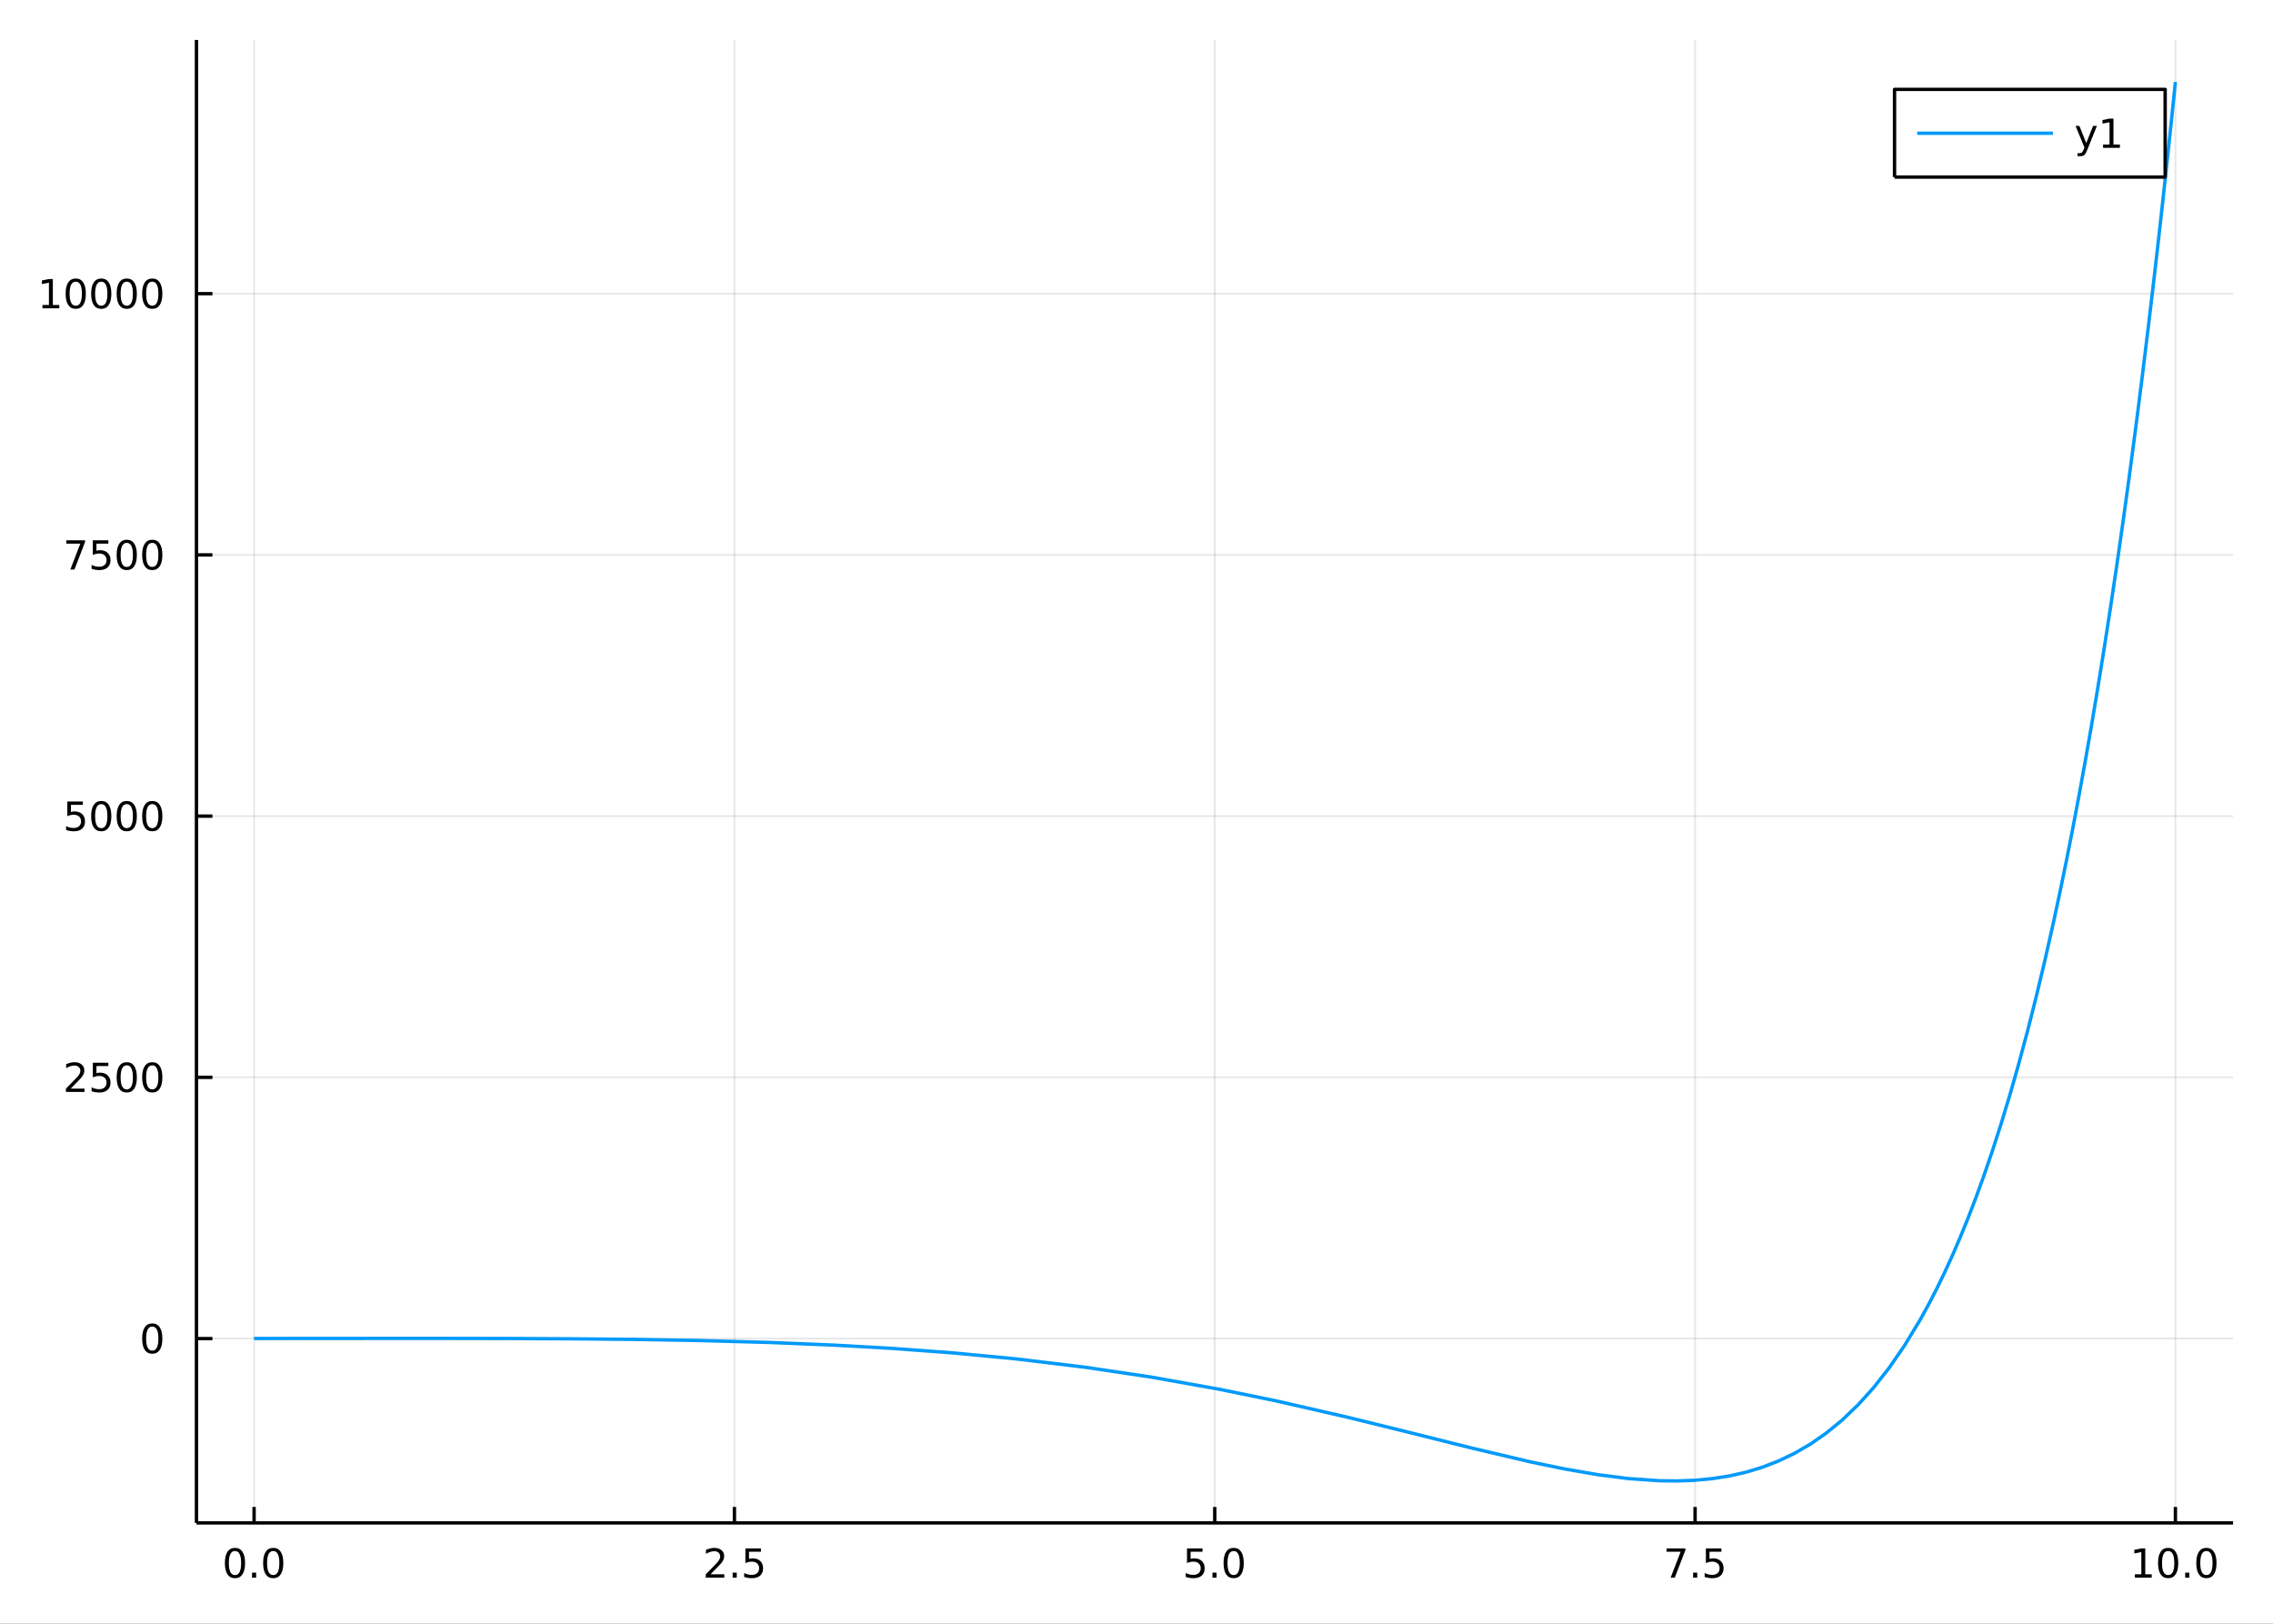 <?xml version="1.0" encoding="utf-8"?>
<svg xmlns="http://www.w3.org/2000/svg" xmlns:xlink="http://www.w3.org/1999/xlink" width="672" height="480" viewBox="0 0 2688 1920">
<rect x="0" y="0" width="2688" height="1920" fill="#333333" stroke="none"/>
<defs>
  <clipPath id="clip230">
    <rect x="0" y="0" width="2688" height="1920"/>
  </clipPath>
</defs>
<path clip-path="url(#clip230)" d="
M0 1920 L2688 1920 L2688 0 L0 0  Z
  " fill="#ffffff" fill-rule="evenodd" fill-opacity="1"/>
<defs>
  <clipPath id="clip231">
    <rect x="537" y="0" width="1883" height="1883"/>
  </clipPath>
</defs>
<path clip-path="url(#clip230)" d="
M232.325 1800.78 L2640.76 1800.78 L2640.76 47.244 L232.325 47.244  Z
  " fill="#ffffff" fill-rule="evenodd" fill-opacity="1"/>
<defs>
  <clipPath id="clip232">
    <rect x="232" y="47" width="2409" height="1755"/>
  </clipPath>
</defs>
<polyline clip-path="url(#clip232)" style="stroke:#000000; stroke-linecap:butt; stroke-linejoin:round; stroke-width:2; stroke-opacity:0.1; fill:none" points="
  300.488,1800.78 300.488,47.244 
  "/>
<polyline clip-path="url(#clip232)" style="stroke:#000000; stroke-linecap:butt; stroke-linejoin:round; stroke-width:2; stroke-opacity:0.1; fill:none" points="
  868.514,1800.78 868.514,47.244 
  "/>
<polyline clip-path="url(#clip232)" style="stroke:#000000; stroke-linecap:butt; stroke-linejoin:round; stroke-width:2; stroke-opacity:0.1; fill:none" points="
  1436.54,1800.78 1436.54,47.244 
  "/>
<polyline clip-path="url(#clip232)" style="stroke:#000000; stroke-linecap:butt; stroke-linejoin:round; stroke-width:2; stroke-opacity:0.1; fill:none" points="
  2004.57,1800.78 2004.57,47.244 
  "/>
<polyline clip-path="url(#clip232)" style="stroke:#000000; stroke-linecap:butt; stroke-linejoin:round; stroke-width:2; stroke-opacity:0.1; fill:none" points="
  2572.59,1800.78 2572.59,47.244 
  "/>
<polyline clip-path="url(#clip230)" style="stroke:#000000; stroke-linecap:butt; stroke-linejoin:round; stroke-width:4; stroke-opacity:1; fill:none" points="
  232.325,1800.78 2640.76,1800.78 
  "/>
<polyline clip-path="url(#clip230)" style="stroke:#000000; stroke-linecap:butt; stroke-linejoin:round; stroke-width:4; stroke-opacity:1; fill:none" points="
  300.488,1800.78 300.488,1781.88 
  "/>
<polyline clip-path="url(#clip230)" style="stroke:#000000; stroke-linecap:butt; stroke-linejoin:round; stroke-width:4; stroke-opacity:1; fill:none" points="
  868.514,1800.78 868.514,1781.88 
  "/>
<polyline clip-path="url(#clip230)" style="stroke:#000000; stroke-linecap:butt; stroke-linejoin:round; stroke-width:4; stroke-opacity:1; fill:none" points="
  1436.54,1800.78 1436.54,1781.88 
  "/>
<polyline clip-path="url(#clip230)" style="stroke:#000000; stroke-linecap:butt; stroke-linejoin:round; stroke-width:4; stroke-opacity:1; fill:none" points="
  2004.57,1800.78 2004.57,1781.88 
  "/>
<polyline clip-path="url(#clip230)" style="stroke:#000000; stroke-linecap:butt; stroke-linejoin:round; stroke-width:4; stroke-opacity:1; fill:none" points="
  2572.59,1800.78 2572.59,1781.88 
  "/>
<path clip-path="url(#clip230)" d="M277.873 1834 Q274.261 1834 272.433 1837.57 Q270.627 1841.11 270.627 1848.24 Q270.627 1855.34 272.433 1858.91 Q274.261 1862.45 277.873 1862.45 Q281.507 1862.45 283.312 1858.91 Q285.141 1855.34 285.141 1848.24 Q285.141 1841.11 283.312 1837.57 Q281.507 1834 277.873 1834 M277.873 1830.3 Q283.683 1830.3 286.738 1834.9 Q289.817 1839.49 289.817 1848.24 Q289.817 1856.96 286.738 1861.57 Q283.683 1866.15 277.873 1866.15 Q272.062 1866.15 268.984 1861.57 Q265.928 1856.96 265.928 1848.24 Q265.928 1839.49 268.984 1834.9 Q272.062 1830.3 277.873 1830.3 Z" fill="#000000" fill-rule="evenodd" fill-opacity="1" /><path clip-path="url(#clip230)" d="M298.035 1859.6 L302.919 1859.6 L302.919 1865.48 L298.035 1865.48 L298.035 1859.6 Z" fill="#000000" fill-rule="evenodd" fill-opacity="1" /><path clip-path="url(#clip230)" d="M323.104 1834 Q319.493 1834 317.664 1837.57 Q315.858 1841.11 315.858 1848.24 Q315.858 1855.34 317.664 1858.91 Q319.493 1862.45 323.104 1862.45 Q326.738 1862.45 328.544 1858.91 Q330.372 1855.34 330.372 1848.24 Q330.372 1841.11 328.544 1837.57 Q326.738 1834 323.104 1834 M323.104 1830.3 Q328.914 1830.3 331.97 1834.9 Q335.048 1839.49 335.048 1848.24 Q335.048 1856.96 331.97 1861.57 Q328.914 1866.15 323.104 1866.15 Q317.294 1866.15 314.215 1861.57 Q311.159 1856.96 311.159 1848.24 Q311.159 1839.49 314.215 1834.9 Q317.294 1830.3 323.104 1830.3 Z" fill="#000000" fill-rule="evenodd" fill-opacity="1" /><path clip-path="url(#clip230)" d="M840.251 1861.55 L856.57 1861.55 L856.57 1865.48 L834.626 1865.48 L834.626 1861.55 Q837.288 1858.79 841.871 1854.16 Q846.477 1849.51 847.658 1848.17 Q849.903 1845.65 850.783 1843.91 Q851.686 1842.15 851.686 1840.46 Q851.686 1837.71 849.741 1835.97 Q847.82 1834.23 844.718 1834.23 Q842.519 1834.23 840.065 1835 Q837.635 1835.76 834.857 1837.31 L834.857 1832.59 Q837.681 1831.46 840.135 1830.88 Q842.589 1830.3 844.626 1830.3 Q849.996 1830.3 853.19 1832.98 Q856.385 1835.67 856.385 1840.16 Q856.385 1842.29 855.575 1844.21 Q854.788 1846.11 852.681 1848.7 Q852.102 1849.37 849.001 1852.59 Q845.899 1855.78 840.251 1861.55 Z" fill="#000000" fill-rule="evenodd" fill-opacity="1" /><path clip-path="url(#clip230)" d="M866.385 1859.6 L871.269 1859.6 L871.269 1865.48 L866.385 1865.48 L866.385 1859.6 Z" fill="#000000" fill-rule="evenodd" fill-opacity="1" /><path clip-path="url(#clip230)" d="M881.5 1830.92 L899.857 1830.92 L899.857 1834.86 L885.783 1834.86 L885.783 1843.33 Q886.801 1842.98 887.82 1842.82 Q888.838 1842.64 889.857 1842.64 Q895.644 1842.64 899.023 1845.81 Q902.403 1848.98 902.403 1854.4 Q902.403 1859.97 898.931 1863.08 Q895.459 1866.15 889.139 1866.15 Q886.963 1866.15 884.695 1865.78 Q882.449 1865.41 880.042 1864.67 L880.042 1859.97 Q882.125 1861.11 884.348 1861.66 Q886.57 1862.22 889.047 1862.22 Q893.051 1862.22 895.389 1860.11 Q897.727 1858.01 897.727 1854.4 Q897.727 1850.78 895.389 1848.68 Q893.051 1846.57 889.047 1846.57 Q887.172 1846.57 885.297 1846.99 Q883.445 1847.4 881.5 1848.28 L881.5 1830.92 Z" fill="#000000" fill-rule="evenodd" fill-opacity="1" /><path clip-path="url(#clip230)" d="M1403.71 1830.92 L1422.06 1830.92 L1422.06 1834.86 L1407.99 1834.86 L1407.99 1843.33 Q1409.01 1842.98 1410.02 1842.82 Q1411.04 1842.64 1412.06 1842.64 Q1417.85 1842.64 1421.23 1845.81 Q1424.61 1848.98 1424.61 1854.4 Q1424.61 1859.97 1421.14 1863.08 Q1417.66 1866.15 1411.34 1866.15 Q1409.17 1866.15 1406.9 1865.78 Q1404.65 1865.41 1402.25 1864.67 L1402.25 1859.97 Q1404.33 1861.11 1406.55 1861.66 Q1408.77 1862.22 1411.25 1862.22 Q1415.26 1862.22 1417.59 1860.11 Q1419.93 1858.01 1419.93 1854.4 Q1419.93 1850.78 1417.59 1848.68 Q1415.26 1846.57 1411.25 1846.57 Q1409.38 1846.57 1407.5 1846.99 Q1405.65 1847.4 1403.71 1848.28 L1403.71 1830.92 Z" fill="#000000" fill-rule="evenodd" fill-opacity="1" /><path clip-path="url(#clip230)" d="M1433.82 1859.6 L1438.7 1859.6 L1438.7 1865.48 L1433.82 1865.48 L1433.82 1859.6 Z" fill="#000000" fill-rule="evenodd" fill-opacity="1" /><path clip-path="url(#clip230)" d="M1458.89 1834 Q1455.28 1834 1453.45 1837.57 Q1451.64 1841.11 1451.64 1848.24 Q1451.64 1855.34 1453.45 1858.91 Q1455.28 1862.45 1458.89 1862.45 Q1462.52 1862.45 1464.33 1858.91 Q1466.16 1855.34 1466.16 1848.24 Q1466.16 1841.11 1464.33 1837.57 Q1462.52 1834 1458.89 1834 M1458.89 1830.3 Q1464.7 1830.3 1467.76 1834.9 Q1470.83 1839.49 1470.83 1848.24 Q1470.83 1856.96 1467.76 1861.57 Q1464.7 1866.15 1458.89 1866.15 Q1453.08 1866.15 1450 1861.57 Q1446.95 1856.96 1446.95 1848.24 Q1446.95 1839.49 1450 1834.9 Q1453.08 1830.3 1458.89 1830.3 Z" fill="#000000" fill-rule="evenodd" fill-opacity="1" /><path clip-path="url(#clip230)" d="M1970.89 1830.92 L1993.11 1830.92 L1993.11 1832.91 L1980.56 1865.48 L1975.68 1865.48 L1987.48 1834.86 L1970.89 1834.86 L1970.89 1830.92 Z" fill="#000000" fill-rule="evenodd" fill-opacity="1" /><path clip-path="url(#clip230)" d="M2002.23 1859.6 L2007.11 1859.6 L2007.11 1865.48 L2002.23 1865.48 L2002.23 1859.6 Z" fill="#000000" fill-rule="evenodd" fill-opacity="1" /><path clip-path="url(#clip230)" d="M2017.34 1830.92 L2035.7 1830.92 L2035.7 1834.86 L2021.63 1834.86 L2021.63 1843.33 Q2022.65 1842.98 2023.66 1842.82 Q2024.68 1842.64 2025.7 1842.64 Q2031.49 1842.64 2034.87 1845.81 Q2038.25 1848.98 2038.25 1854.4 Q2038.25 1859.97 2034.77 1863.08 Q2031.3 1866.15 2024.98 1866.15 Q2022.81 1866.15 2020.54 1865.78 Q2018.29 1865.41 2015.89 1864.67 L2015.89 1859.97 Q2017.97 1861.11 2020.19 1861.66 Q2022.41 1862.22 2024.89 1862.22 Q2028.9 1862.22 2031.23 1860.11 Q2033.57 1858.01 2033.57 1854.4 Q2033.57 1850.78 2031.23 1848.68 Q2028.9 1846.57 2024.89 1846.57 Q2023.02 1846.57 2021.14 1846.99 Q2019.29 1847.4 2017.34 1848.28 L2017.34 1830.92 Z" fill="#000000" fill-rule="evenodd" fill-opacity="1" /><path clip-path="url(#clip230)" d="M2524.66 1861.55 L2532.3 1861.55 L2532.3 1835.18 L2523.99 1836.85 L2523.99 1832.59 L2532.26 1830.92 L2536.93 1830.92 L2536.93 1861.55 L2544.57 1861.55 L2544.57 1865.48 L2524.66 1865.48 L2524.66 1861.55 Z" fill="#000000" fill-rule="evenodd" fill-opacity="1" /><path clip-path="url(#clip230)" d="M2564.02 1834 Q2560.41 1834 2558.58 1837.57 Q2556.77 1841.11 2556.77 1848.24 Q2556.77 1855.34 2558.58 1858.91 Q2560.41 1862.45 2564.02 1862.45 Q2567.65 1862.45 2569.46 1858.91 Q2571.28 1855.34 2571.28 1848.24 Q2571.28 1841.11 2569.46 1837.57 Q2567.65 1834 2564.02 1834 M2564.02 1830.3 Q2569.83 1830.3 2572.88 1834.9 Q2575.96 1839.49 2575.96 1848.24 Q2575.96 1856.96 2572.88 1861.57 Q2569.83 1866.15 2564.02 1866.15 Q2558.21 1866.15 2555.13 1861.57 Q2552.07 1856.96 2552.07 1848.24 Q2552.07 1839.49 2555.13 1834.9 Q2558.21 1830.3 2564.02 1830.3 Z" fill="#000000" fill-rule="evenodd" fill-opacity="1" /><path clip-path="url(#clip230)" d="M2584.18 1859.6 L2589.06 1859.6 L2589.06 1865.48 L2584.18 1865.48 L2584.18 1859.6 Z" fill="#000000" fill-rule="evenodd" fill-opacity="1" /><path clip-path="url(#clip230)" d="M2609.25 1834 Q2605.64 1834 2603.81 1837.57 Q2602 1841.11 2602 1848.24 Q2602 1855.34 2603.81 1858.91 Q2605.64 1862.45 2609.25 1862.45 Q2612.88 1862.45 2614.69 1858.91 Q2616.52 1855.34 2616.52 1848.24 Q2616.52 1841.11 2614.69 1837.57 Q2612.88 1834 2609.25 1834 M2609.25 1830.3 Q2615.06 1830.3 2618.11 1834.9 Q2621.19 1839.49 2621.19 1848.24 Q2621.19 1856.96 2618.11 1861.57 Q2615.06 1866.15 2609.25 1866.15 Q2603.44 1866.15 2600.36 1861.57 Q2597.3 1856.96 2597.3 1848.24 Q2597.3 1839.49 2600.36 1834.9 Q2603.44 1830.3 2609.25 1830.3 Z" fill="#000000" fill-rule="evenodd" fill-opacity="1" /><polyline clip-path="url(#clip232)" style="stroke:#000000; stroke-linecap:butt; stroke-linejoin:round; stroke-width:2; stroke-opacity:0.1; fill:none" points="
  232.325,1582.8 2640.76,1582.8 
  "/>
<polyline clip-path="url(#clip232)" style="stroke:#000000; stroke-linecap:butt; stroke-linejoin:round; stroke-width:2; stroke-opacity:0.1; fill:none" points="
  232.325,1273.91 2640.76,1273.91 
  "/>
<polyline clip-path="url(#clip232)" style="stroke:#000000; stroke-linecap:butt; stroke-linejoin:round; stroke-width:2; stroke-opacity:0.1; fill:none" points="
  232.325,965.025 2640.76,965.025 
  "/>
<polyline clip-path="url(#clip232)" style="stroke:#000000; stroke-linecap:butt; stroke-linejoin:round; stroke-width:2; stroke-opacity:0.1; fill:none" points="
  232.325,656.139 2640.76,656.139 
  "/>
<polyline clip-path="url(#clip232)" style="stroke:#000000; stroke-linecap:butt; stroke-linejoin:round; stroke-width:2; stroke-opacity:0.1; fill:none" points="
  232.325,347.252 2640.76,347.252 
  "/>
<polyline clip-path="url(#clip230)" style="stroke:#000000; stroke-linecap:butt; stroke-linejoin:round; stroke-width:4; stroke-opacity:1; fill:none" points="
  232.325,1800.78 232.325,47.244 
  "/>
<polyline clip-path="url(#clip230)" style="stroke:#000000; stroke-linecap:butt; stroke-linejoin:round; stroke-width:4; stroke-opacity:1; fill:none" points="
  232.325,1582.8 251.223,1582.8 
  "/>
<polyline clip-path="url(#clip230)" style="stroke:#000000; stroke-linecap:butt; stroke-linejoin:round; stroke-width:4; stroke-opacity:1; fill:none" points="
  232.325,1273.91 251.223,1273.91 
  "/>
<polyline clip-path="url(#clip230)" style="stroke:#000000; stroke-linecap:butt; stroke-linejoin:round; stroke-width:4; stroke-opacity:1; fill:none" points="
  232.325,965.025 251.223,965.025 
  "/>
<polyline clip-path="url(#clip230)" style="stroke:#000000; stroke-linecap:butt; stroke-linejoin:round; stroke-width:4; stroke-opacity:1; fill:none" points="
  232.325,656.139 251.223,656.139 
  "/>
<polyline clip-path="url(#clip230)" style="stroke:#000000; stroke-linecap:butt; stroke-linejoin:round; stroke-width:4; stroke-opacity:1; fill:none" points="
  232.325,347.252 251.223,347.252 
  "/>
<path clip-path="url(#clip230)" d="M180.061 1568.6 Q176.45 1568.6 174.621 1572.16 Q172.815 1575.7 172.815 1582.83 Q172.815 1589.94 174.621 1593.5 Q176.45 1597.05 180.061 1597.05 Q183.695 1597.05 185.5 1593.5 Q187.329 1589.94 187.329 1582.83 Q187.329 1575.7 185.5 1572.16 Q183.695 1568.6 180.061 1568.6 M180.061 1564.89 Q185.871 1564.89 188.926 1569.5 Q192.005 1574.08 192.005 1582.83 Q192.005 1591.56 188.926 1596.17 Q185.871 1600.75 180.061 1600.75 Q174.251 1600.75 171.172 1596.17 Q168.116 1591.56 168.116 1582.83 Q168.116 1574.08 171.172 1569.5 Q174.251 1564.89 180.061 1564.89 Z" fill="#000000" fill-rule="evenodd" fill-opacity="1" /><path clip-path="url(#clip230)" d="M83.603 1287.26 L99.922 1287.26 L99.922 1291.19 L77.978 1291.19 L77.978 1287.26 Q80.64 1284.5 85.223 1279.87 Q89.83 1275.22 91.01 1273.88 Q93.256 1271.35 94.135 1269.62 Q95.038 1267.86 95.038 1266.17 Q95.038 1263.41 93.094 1261.68 Q91.172 1259.94 88.07 1259.94 Q85.871 1259.94 83.418 1260.71 Q80.987 1261.47 78.209 1263.02 L78.209 1258.3 Q81.033 1257.16 83.487 1256.59 Q85.941 1256.01 87.978 1256.01 Q93.348 1256.01 96.543 1258.69 Q99.737 1261.38 99.737 1265.87 Q99.737 1268 98.927 1269.92 Q98.14 1271.82 96.033 1274.41 Q95.455 1275.08 92.353 1278.3 Q89.251 1281.49 83.603 1287.26 Z" fill="#000000" fill-rule="evenodd" fill-opacity="1" /><path clip-path="url(#clip230)" d="M109.783 1256.63 L128.14 1256.63 L128.14 1260.57 L114.066 1260.57 L114.066 1269.04 Q115.084 1268.69 116.103 1268.53 Q117.121 1268.34 118.14 1268.34 Q123.927 1268.34 127.306 1271.52 Q130.686 1274.69 130.686 1280.1 Q130.686 1285.68 127.214 1288.78 Q123.742 1291.86 117.422 1291.86 Q115.246 1291.86 112.978 1291.49 Q110.732 1291.12 108.325 1290.38 L108.325 1285.68 Q110.408 1286.82 112.63 1287.37 Q114.853 1287.93 117.33 1287.93 Q121.334 1287.93 123.672 1285.82 Q126.01 1283.72 126.01 1280.1 Q126.01 1276.49 123.672 1274.39 Q121.334 1272.28 117.33 1272.28 Q115.455 1272.28 113.58 1272.7 Q111.728 1273.11 109.783 1273.99 L109.783 1256.63 Z" fill="#000000" fill-rule="evenodd" fill-opacity="1" /><path clip-path="url(#clip230)" d="M149.899 1259.71 Q146.288 1259.71 144.459 1263.28 Q142.653 1266.82 142.653 1273.95 Q142.653 1281.05 144.459 1284.62 Q146.288 1288.16 149.899 1288.16 Q153.533 1288.16 155.339 1284.62 Q157.167 1281.05 157.167 1273.95 Q157.167 1266.82 155.339 1263.28 Q153.533 1259.71 149.899 1259.71 M149.899 1256.01 Q155.709 1256.01 158.765 1260.61 Q161.843 1265.2 161.843 1273.95 Q161.843 1282.67 158.765 1287.28 Q155.709 1291.86 149.899 1291.86 Q144.089 1291.86 141.01 1287.28 Q137.954 1282.67 137.954 1273.95 Q137.954 1265.2 141.01 1260.61 Q144.089 1256.01 149.899 1256.01 Z" fill="#000000" fill-rule="evenodd" fill-opacity="1" /><path clip-path="url(#clip230)" d="M180.061 1259.71 Q176.45 1259.71 174.621 1263.28 Q172.815 1266.82 172.815 1273.95 Q172.815 1281.05 174.621 1284.62 Q176.45 1288.16 180.061 1288.16 Q183.695 1288.16 185.5 1284.62 Q187.329 1281.05 187.329 1273.95 Q187.329 1266.82 185.5 1263.28 Q183.695 1259.71 180.061 1259.71 M180.061 1256.01 Q185.871 1256.01 188.926 1260.61 Q192.005 1265.2 192.005 1273.95 Q192.005 1282.67 188.926 1287.28 Q185.871 1291.86 180.061 1291.86 Q174.251 1291.86 171.172 1287.28 Q168.116 1282.67 168.116 1273.95 Q168.116 1265.2 171.172 1260.61 Q174.251 1256.01 180.061 1256.01 Z" fill="#000000" fill-rule="evenodd" fill-opacity="1" /><path clip-path="url(#clip230)" d="M79.621 947.745 L97.978 947.745 L97.978 951.68 L83.904 951.68 L83.904 960.153 Q84.922 959.805 85.941 959.643 Q86.959 959.458 87.978 959.458 Q93.765 959.458 97.144 962.629 Q100.524 965.801 100.524 971.217 Q100.524 976.796 97.052 979.898 Q93.58 982.977 87.26 982.977 Q85.084 982.977 82.816 982.606 Q80.57 982.236 78.163 981.495 L78.163 976.796 Q80.246 977.93 82.469 978.486 Q84.691 979.041 87.168 979.041 Q91.172 979.041 93.51 976.935 Q95.848 974.828 95.848 971.217 Q95.848 967.606 93.51 965.5 Q91.172 963.393 87.168 963.393 Q85.293 963.393 83.418 963.81 Q81.566 964.227 79.621 965.106 L79.621 947.745 Z" fill="#000000" fill-rule="evenodd" fill-opacity="1" /><path clip-path="url(#clip230)" d="M119.737 950.824 Q116.126 950.824 114.297 954.389 Q112.492 957.93 112.492 965.06 Q112.492 972.166 114.297 975.731 Q116.126 979.273 119.737 979.273 Q123.371 979.273 125.177 975.731 Q127.005 972.166 127.005 965.06 Q127.005 957.93 125.177 954.389 Q123.371 950.824 119.737 950.824 M119.737 947.12 Q125.547 947.12 128.603 951.727 Q131.681 956.31 131.681 965.06 Q131.681 973.787 128.603 978.393 Q125.547 982.977 119.737 982.977 Q113.927 982.977 110.848 978.393 Q107.793 973.787 107.793 965.06 Q107.793 956.31 110.848 951.727 Q113.927 947.12 119.737 947.12 Z" fill="#000000" fill-rule="evenodd" fill-opacity="1" /><path clip-path="url(#clip230)" d="M149.899 950.824 Q146.288 950.824 144.459 954.389 Q142.653 957.93 142.653 965.06 Q142.653 972.166 144.459 975.731 Q146.288 979.273 149.899 979.273 Q153.533 979.273 155.339 975.731 Q157.167 972.166 157.167 965.06 Q157.167 957.93 155.339 954.389 Q153.533 950.824 149.899 950.824 M149.899 947.12 Q155.709 947.12 158.765 951.727 Q161.843 956.31 161.843 965.06 Q161.843 973.787 158.765 978.393 Q155.709 982.977 149.899 982.977 Q144.089 982.977 141.01 978.393 Q137.954 973.787 137.954 965.06 Q137.954 956.31 141.01 951.727 Q144.089 947.12 149.899 947.12 Z" fill="#000000" fill-rule="evenodd" fill-opacity="1" /><path clip-path="url(#clip230)" d="M180.061 950.824 Q176.45 950.824 174.621 954.389 Q172.815 957.93 172.815 965.06 Q172.815 972.166 174.621 975.731 Q176.45 979.273 180.061 979.273 Q183.695 979.273 185.5 975.731 Q187.329 972.166 187.329 965.06 Q187.329 957.93 185.5 954.389 Q183.695 950.824 180.061 950.824 M180.061 947.12 Q185.871 947.12 188.926 951.727 Q192.005 956.31 192.005 965.06 Q192.005 973.787 188.926 978.393 Q185.871 982.977 180.061 982.977 Q174.251 982.977 171.172 978.393 Q168.116 973.787 168.116 965.06 Q168.116 956.31 171.172 951.727 Q174.251 947.12 180.061 947.12 Z" fill="#000000" fill-rule="evenodd" fill-opacity="1" /><path clip-path="url(#clip230)" d="M78.395 638.859 L100.617 638.859 L100.617 640.849 L88.07 673.419 L83.186 673.419 L94.992 642.794 L78.395 642.794 L78.395 638.859 Z" fill="#000000" fill-rule="evenodd" fill-opacity="1" /><path clip-path="url(#clip230)" d="M109.783 638.859 L128.14 638.859 L128.14 642.794 L114.066 642.794 L114.066 651.266 Q115.084 650.919 116.103 650.757 Q117.121 650.571 118.14 650.571 Q123.927 650.571 127.306 653.743 Q130.686 656.914 130.686 662.331 Q130.686 667.909 127.214 671.011 Q123.742 674.09 117.422 674.09 Q115.246 674.09 112.978 673.719 Q110.732 673.349 108.325 672.608 L108.325 667.909 Q110.408 669.044 112.63 669.599 Q114.853 670.155 117.33 670.155 Q121.334 670.155 123.672 668.048 Q126.01 665.942 126.01 662.331 Q126.01 658.72 123.672 656.613 Q121.334 654.507 117.33 654.507 Q115.455 654.507 113.58 654.923 Q111.728 655.34 109.783 656.22 L109.783 638.859 Z" fill="#000000" fill-rule="evenodd" fill-opacity="1" /><path clip-path="url(#clip230)" d="M149.899 641.937 Q146.288 641.937 144.459 645.502 Q142.653 649.044 142.653 656.173 Q142.653 663.28 144.459 666.844 Q146.288 670.386 149.899 670.386 Q153.533 670.386 155.339 666.844 Q157.167 663.28 157.167 656.173 Q157.167 649.044 155.339 645.502 Q153.533 641.937 149.899 641.937 M149.899 638.234 Q155.709 638.234 158.765 642.84 Q161.843 647.423 161.843 656.173 Q161.843 664.9 158.765 669.506 Q155.709 674.09 149.899 674.09 Q144.089 674.09 141.01 669.506 Q137.954 664.9 137.954 656.173 Q137.954 647.423 141.01 642.84 Q144.089 638.234 149.899 638.234 Z" fill="#000000" fill-rule="evenodd" fill-opacity="1" /><path clip-path="url(#clip230)" d="M180.061 641.937 Q176.45 641.937 174.621 645.502 Q172.815 649.044 172.815 656.173 Q172.815 663.28 174.621 666.844 Q176.45 670.386 180.061 670.386 Q183.695 670.386 185.5 666.844 Q187.329 663.28 187.329 656.173 Q187.329 649.044 185.5 645.502 Q183.695 641.937 180.061 641.937 M180.061 638.234 Q185.871 638.234 188.926 642.84 Q192.005 647.423 192.005 656.173 Q192.005 664.9 188.926 669.506 Q185.871 674.09 180.061 674.09 Q174.251 674.09 171.172 669.506 Q168.116 664.9 168.116 656.173 Q168.116 647.423 171.172 642.84 Q174.251 638.234 180.061 638.234 Z" fill="#000000" fill-rule="evenodd" fill-opacity="1" /><path clip-path="url(#clip230)" d="M50.223 360.597 L57.862 360.597 L57.862 334.231 L49.552 335.898 L49.552 331.638 L57.816 329.972 L62.492 329.972 L62.492 360.597 L70.131 360.597 L70.131 364.532 L50.223 364.532 L50.223 360.597 Z" fill="#000000" fill-rule="evenodd" fill-opacity="1" /><path clip-path="url(#clip230)" d="M89.575 333.05 Q85.964 333.05 84.135 336.615 Q82.33 340.157 82.33 347.287 Q82.33 354.393 84.135 357.958 Q85.964 361.499 89.575 361.499 Q93.209 361.499 95.015 357.958 Q96.844 354.393 96.844 347.287 Q96.844 340.157 95.015 336.615 Q93.209 333.05 89.575 333.05 M89.575 329.347 Q95.385 329.347 98.441 333.953 Q101.519 338.537 101.519 347.287 Q101.519 356.013 98.441 360.62 Q95.385 365.203 89.575 365.203 Q83.765 365.203 80.686 360.62 Q77.631 356.013 77.631 347.287 Q77.631 338.537 80.686 333.953 Q83.765 329.347 89.575 329.347 Z" fill="#000000" fill-rule="evenodd" fill-opacity="1" /><path clip-path="url(#clip230)" d="M119.737 333.05 Q116.126 333.05 114.297 336.615 Q112.492 340.157 112.492 347.287 Q112.492 354.393 114.297 357.958 Q116.126 361.499 119.737 361.499 Q123.371 361.499 125.177 357.958 Q127.005 354.393 127.005 347.287 Q127.005 340.157 125.177 336.615 Q123.371 333.05 119.737 333.05 M119.737 329.347 Q125.547 329.347 128.603 333.953 Q131.681 338.537 131.681 347.287 Q131.681 356.013 128.603 360.62 Q125.547 365.203 119.737 365.203 Q113.927 365.203 110.848 360.62 Q107.793 356.013 107.793 347.287 Q107.793 338.537 110.848 333.953 Q113.927 329.347 119.737 329.347 Z" fill="#000000" fill-rule="evenodd" fill-opacity="1" /><path clip-path="url(#clip230)" d="M149.899 333.05 Q146.288 333.05 144.459 336.615 Q142.653 340.157 142.653 347.287 Q142.653 354.393 144.459 357.958 Q146.288 361.499 149.899 361.499 Q153.533 361.499 155.339 357.958 Q157.167 354.393 157.167 347.287 Q157.167 340.157 155.339 336.615 Q153.533 333.05 149.899 333.05 M149.899 329.347 Q155.709 329.347 158.765 333.953 Q161.843 338.537 161.843 347.287 Q161.843 356.013 158.765 360.62 Q155.709 365.203 149.899 365.203 Q144.089 365.203 141.01 360.62 Q137.954 356.013 137.954 347.287 Q137.954 338.537 141.01 333.953 Q144.089 329.347 149.899 329.347 Z" fill="#000000" fill-rule="evenodd" fill-opacity="1" /><path clip-path="url(#clip230)" d="M180.061 333.05 Q176.45 333.05 174.621 336.615 Q172.815 340.157 172.815 347.287 Q172.815 354.393 174.621 357.958 Q176.45 361.499 180.061 361.499 Q183.695 361.499 185.5 357.958 Q187.329 354.393 187.329 347.287 Q187.329 340.157 185.5 336.615 Q183.695 333.05 180.061 333.05 M180.061 329.347 Q185.871 329.347 188.926 333.953 Q192.005 338.537 192.005 347.287 Q192.005 356.013 188.926 360.62 Q185.871 365.203 180.061 365.203 Q174.251 365.203 171.172 360.62 Q168.116 356.013 168.116 347.287 Q168.116 338.537 171.172 333.953 Q174.251 329.347 180.061 329.347 Z" fill="#000000" fill-rule="evenodd" fill-opacity="1" /><polyline clip-path="url(#clip232)" style="stroke:#009af9; stroke-linecap:butt; stroke-linejoin:round; stroke-width:4; stroke-opacity:1; fill:none" points="
  300.488,1582.68 315.281,1582.67 452.06,1582.58 534.259,1582.59 603.757,1582.72 679.251,1583.1 748.85,1583.78 823.468,1585.03 909.919,1587.39 986.747,1590.55 
  1054.12,1594.35 1127.57,1599.79 1201.46,1606.83 1283.15,1616.69 1360.88,1628.27 1441.71,1642.68 1509.74,1656.62 1592.8,1675.63 1668.89,1694.37 1739.17,1711.94 
  1810.35,1728.71 1850.24,1736.96 1890.13,1743.83 1926.28,1748.41 1962.43,1750.9 1983.12,1751.15 2003.81,1750.39 2024.5,1748.47 2045.2,1745.24 2064.36,1740.92 
  2083.52,1735.16 2102.68,1727.81 2121.84,1718.67 2140.73,1707.72 2159.61,1694.63 2178.5,1679.16 2197.39,1661.08 2215.73,1640.75 2234.07,1617.42 2252.41,1590.8 
  2270.75,1560.55 2280.15,1543.53 2289.55,1525.41 2298.95,1506.15 2308.35,1485.69 2317.75,1463.97 2327.15,1440.93 2336.55,1416.51 2345.96,1390.65 2356.25,1360.57 
  2366.55,1328.59 2376.85,1294.6 2387.15,1258.5 2397.45,1220.19 2407.75,1179.55 2418.05,1136.46 2428.35,1090.8 2435.83,1055.96 2443.31,1019.64 2450.79,981.793 
  2458.27,942.366 2465.75,901.299 2473.23,858.535 2480.71,814.012 2488.19,767.669 2495.67,719.439 2503.15,669.257 2510.64,617.052 2518.12,562.753 2525.6,506.287 
  2533.08,447.575 2540.56,386.539 2548.04,323.097 2551.11,296.351 2554.18,269.179 2557.25,241.576 2560.32,213.536 2563.38,185.051 2566.45,156.117 2569.52,126.726 
  2572.59,96.872 
  "/>
<path clip-path="url(#clip230)" d="
M2240.44 209.375 L2560.47 209.375 L2560.47 105.695 L2240.44 105.695  Z
  " fill="#ffffff" fill-rule="evenodd" fill-opacity="1"/>
<polyline clip-path="url(#clip230)" style="stroke:#000000; stroke-linecap:butt; stroke-linejoin:round; stroke-width:4; stroke-opacity:1; fill:none" points="
  2240.44,209.375 2560.47,209.375 2560.47,105.695 2240.44,105.695 2240.44,209.375 
  "/>
<polyline clip-path="url(#clip230)" style="stroke:#009af9; stroke-linecap:butt; stroke-linejoin:round; stroke-width:4; stroke-opacity:1; fill:none" points="
  2267.2,157.535 2427.76,157.535 
  "/>
<path clip-path="url(#clip230)" d="M2468.37 177.223 Q2466.56 181.852 2464.85 183.264 Q2463.13 184.676 2460.26 184.676 L2456.86 184.676 L2456.86 181.112 L2459.36 181.112 Q2461.12 181.112 2462.09 180.278 Q2463.07 179.445 2464.25 176.343 L2465.01 174.399 L2454.52 148.889 L2459.04 148.889 L2467.14 169.167 L2475.24 148.889 L2479.76 148.889 L2468.37 177.223 Z" fill="#000000" fill-rule="evenodd" fill-opacity="1" /><path clip-path="url(#clip230)" d="M2487.05 170.88 L2494.69 170.88 L2494.69 144.515 L2486.38 146.181 L2486.38 141.922 L2494.64 140.255 L2499.32 140.255 L2499.32 170.88 L2506.95 170.88 L2506.95 174.815 L2487.05 174.815 L2487.05 170.88 Z" fill="#000000" fill-rule="evenodd" fill-opacity="1" /></svg>
